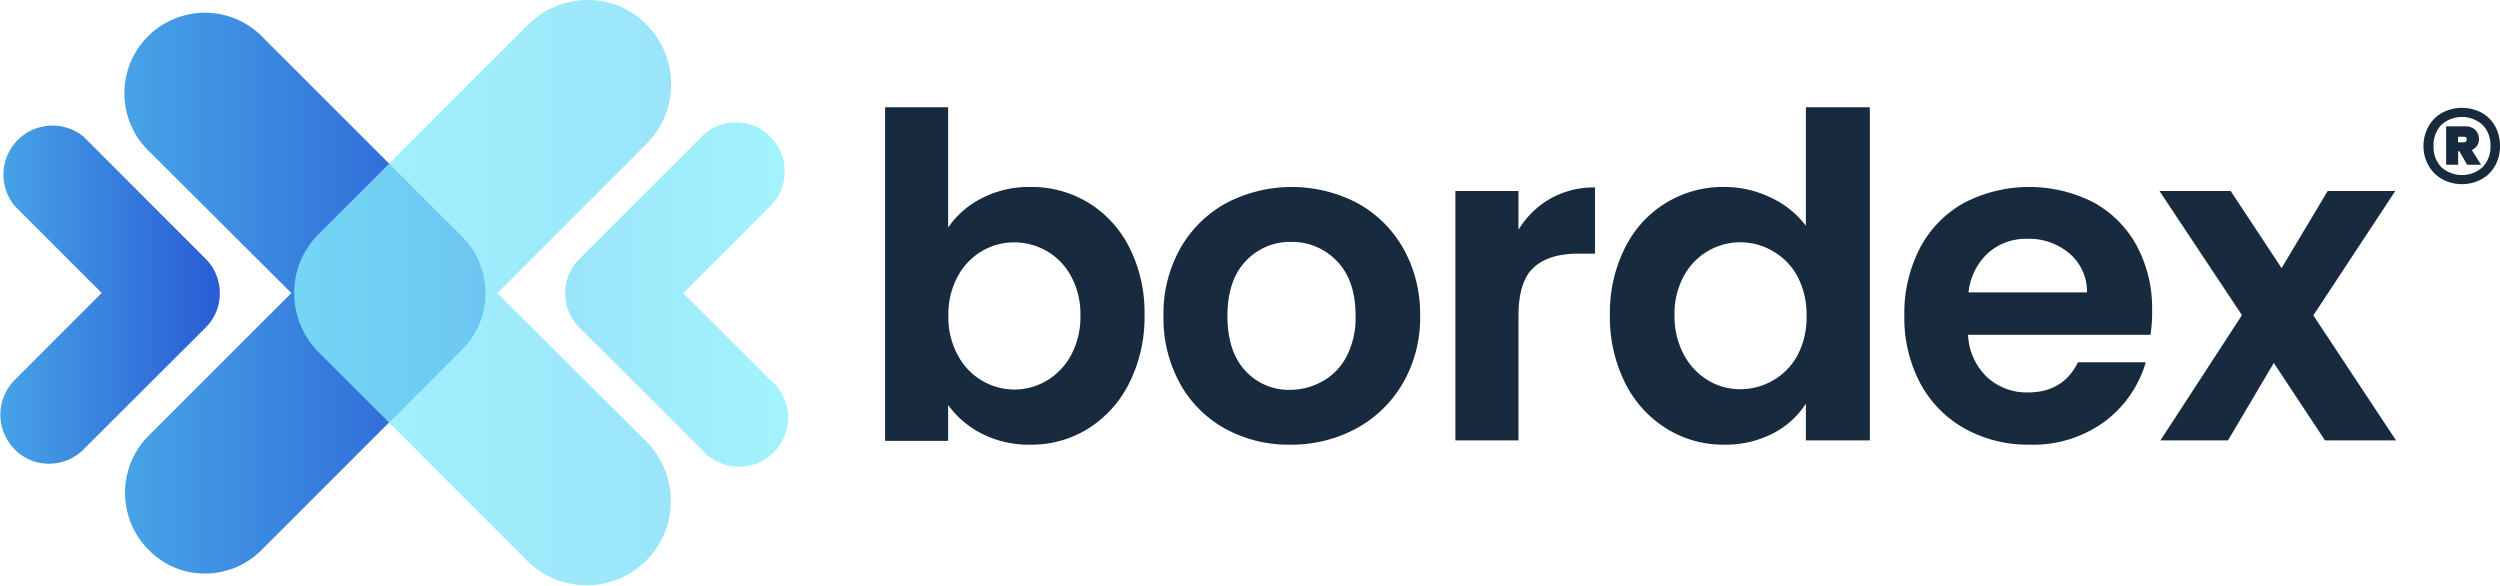 <svg xmlns="http://www.w3.org/2000/svg" xmlns:xlink="http://www.w3.org/1999/xlink" viewBox="0 0 488.17 114.46">
    <defs>
        <style>.cls-1{fill:#182a3d;}.cls-2{fill:url(#linear-gradient);}.cls-3,.cls-5{opacity:0.9;}.cls-3{fill:url(#linear-gradient-2);}.cls-4{fill:url(#linear-gradient-3);}.cls-5{fill:url(#linear-gradient-4);}</style>
        <linearGradient id="linear-gradient" x1="24.31" y1="57.23" x2="94.8" y2="57.23" gradientUnits="userSpaceOnUse">
            <stop offset="0" stop-color="#47a3e7" />
            <stop offset="1" stop-color="#295CD4" />
        </linearGradient>
        <linearGradient id="linear-gradient-2" x1="57.45" y1="57.23" x2="131.18" y2="57.23" gradientUnits="userSpaceOnUse">
            <stop offset="0" stop-color="#87f0fc" stop-opacity="0.85" />
            <stop offset="1" stop-color="#7cdcf9" stop-opacity="0.85" />
        </linearGradient>
        <linearGradient id="linear-gradient-3" x1="0" y1="57.23" x2="42.92" y2="57.23" xlink:href="#linear-gradient" />
        <linearGradient id="linear-gradient-4" x1="-1905.29" y1="-556.08" x2="-1862.38" y2="-556.08" gradientTransform="translate(-1752 -498.86) rotate(180)" xlink:href="#linear-gradient-2" />
    </defs>
    <g id="Layer_2" data-name="Layer 2">
        <g id="Layer_1-2" data-name="Layer 1">
            <path class="cls-1" d="M191.7,38.71a20.1,20.1,0,0,1,9.54-2.2,21.33,21.33,0,0,1,11.3,3.08,21.65,21.65,0,0,1,8,8.75,28.22,28.22,0,0,1,2.95,13.15,28.72,28.72,0,0,1-2.95,13.24,22.1,22.1,0,0,1-8,8.93,20.87,20.87,0,0,1-11.3,3.17,20.1,20.1,0,0,1-9.54-2.16,18.51,18.51,0,0,1-6.56-5.58v7H172.83V20.94h12.31V44.43A17.65,17.65,0,0,1,191.7,38.71Zm17.41,15.17A12.47,12.47,0,0,0,204.36,49,12.73,12.73,0,0,0,198,47.33a12.23,12.23,0,0,0-6.29,1.72A12.65,12.65,0,0,0,187,54a15.46,15.46,0,0,0-1.81,7.65A15.46,15.46,0,0,0,187,69.32a12.65,12.65,0,0,0,4.75,5,12.38,12.38,0,0,0,12.66,0,13,13,0,0,0,4.75-5,15.77,15.77,0,0,0,1.81-7.75A15.35,15.35,0,0,0,209.11,53.88Z" />
            <path class="cls-1" d="M239.24,83.71a22.57,22.57,0,0,1-8.84-8.84,26.52,26.52,0,0,1-3.21-13.2,26,26,0,0,1,3.3-13.2,23,23,0,0,1,9-8.84,27.63,27.63,0,0,1,25.51,0,23,23,0,0,1,9,8.84,26,26,0,0,1,3.3,13.2,25.41,25.41,0,0,1-3.39,13.2,23.45,23.45,0,0,1-9.14,8.84,26.66,26.66,0,0,1-12.89,3.12A25.69,25.69,0,0,1,239.24,83.71Zm19-9.24a11.93,11.93,0,0,0,4.71-4.88,16.49,16.49,0,0,0,1.75-7.92q0-6.95-3.65-10.69a12,12,0,0,0-8.92-3.74A11.75,11.75,0,0,0,243.24,51q-3.56,3.75-3.56,10.69t3.48,10.69a11.43,11.43,0,0,0,8.75,3.74A12.77,12.77,0,0,0,258.2,74.47Z" />
            <path class="cls-1" d="M302.71,38.8a17.21,17.21,0,0,1,8.75-2.2V49.53h-3.25q-5.81,0-8.76,2.73t-2.94,9.5V86H284.19V37.3h12.32v7.57A17.33,17.33,0,0,1,302.71,38.8Z" />
            <path class="cls-1" d="M317.31,48.39a21.25,21.25,0,0,1,19.4-11.88,20.68,20.68,0,0,1,9.06,2.07,18.13,18.13,0,0,1,6.86,5.5V20.94h12.49V86H352.63V78.82a16.76,16.76,0,0,1-6.42,5.81,20.19,20.19,0,0,1-9.59,2.2,20.93,20.93,0,0,1-11.26-3.17,22,22,0,0,1-8.05-8.93,28.72,28.72,0,0,1-2.95-13.24A28.25,28.25,0,0,1,317.31,48.39ZM351,54a12.44,12.44,0,0,0-4.75-4.92,12.53,12.53,0,0,0-17.46,4.83,15.25,15.25,0,0,0-1.81,7.61,15.71,15.71,0,0,0,1.81,7.7,12.91,12.91,0,0,0,4.75,5.06A12.08,12.08,0,0,0,339.79,76a12.67,12.67,0,0,0,6.42-1.72A12.44,12.44,0,0,0,351,69.37a15.84,15.84,0,0,0,1.76-7.7A15.84,15.84,0,0,0,351,54Z" />
            <path class="cls-1" d="M419.92,65.37H384.3A12.09,12.09,0,0,0,388,73.63a11.37,11.37,0,0,0,8,3q6.86,0,9.76-5.89H419A22.15,22.15,0,0,1,411,82.3a23.62,23.62,0,0,1-14.69,4.53,25.42,25.42,0,0,1-12.62-3.12,22,22,0,0,1-8.71-8.84,27.14,27.14,0,0,1-3.12-13.2,27.61,27.61,0,0,1,3.07-13.28,21.52,21.52,0,0,1,8.63-8.8,27.67,27.67,0,0,1,25.2-.09A21.13,21.13,0,0,1,417.24,48a25.73,25.73,0,0,1,3,12.62A28.56,28.56,0,0,1,419.92,65.37Zm-12.4-8.27a9.75,9.75,0,0,0-3.43-7.61,12.14,12.14,0,0,0-8.18-2.86,11.17,11.17,0,0,0-7.7,2.77,12.14,12.14,0,0,0-3.82,7.7Z" />
            <path class="cls-1" d="M454,86l-10-15.13L435.05,86H421.86l15.92-24.46L421.68,37.3h13.9l9.94,15.05,9-15.05h13.2l-16,24.28L467.87,86Z" />
            <path class="cls-1" d="M484.57,22a6.69,6.69,0,0,1,2.65,2.65,7.81,7.81,0,0,1,.95,3.87,7.65,7.65,0,0,1-.95,3.82A6.75,6.75,0,0,1,484.57,35a8.14,8.14,0,0,1-7.67,0,6.94,6.94,0,0,1-2.67-2.65,7.55,7.55,0,0,1-1-3.82,7.71,7.71,0,0,1,1-3.87A6.87,6.87,0,0,1,476.9,22a8.29,8.29,0,0,1,7.67,0Zm.21,10.61a5.59,5.59,0,0,0,1.53-4.09,5.64,5.64,0,0,0-1.53-4.12,6,6,0,0,0-8.08,0,5.71,5.71,0,0,0-1.5,4.12,5.61,5.61,0,0,0,1.5,4.1,6,6,0,0,0,8.08,0Zm-1.12-4.16a2.14,2.14,0,0,1-1,.84l1.82,2.88h-2.73l-1.51-2.63H480v2.63h-2.35v-7.5h3.68a2.78,2.78,0,0,1,2,.68,2.52,2.52,0,0,1,.37,3.1Zm-3.7-.66h1.13a.68.68,0,0,0,.42-.14.54.54,0,0,0,.17-.42c0-.35-.2-.53-.59-.53H480Z" />
            <path class="cls-2" d="M40.07,112A15.26,15.26,0,0,1,29,107.34,15.78,15.78,0,0,1,29,85.1L56.89,57.22l-28-27.89A15.72,15.72,0,0,1,51.13,7.1L90.19,46.15A15.57,15.57,0,0,1,94.8,57.22a15.34,15.34,0,0,1-4.61,11.06L51.13,107.34A15.62,15.62,0,0,1,40.07,112Z" />
            <path class="cls-3" d="M114.69,0a16,16,0,0,1,11.57,4.82,16.51,16.51,0,0,1,0,23.26L97.1,57.25l29.29,29.16a16.45,16.45,0,0,1-23.26,23.26L62.27,68.82a16.26,16.26,0,0,1-4.82-11.57,16.08,16.08,0,0,1,4.82-11.58L103.13,4.82A16.35,16.35,0,0,1,114.69,0Z" />
            <path class="cls-4" d="M9.6,90.55a9.32,9.32,0,0,1-6.74-2.81,9.61,9.61,0,0,1,0-13.54l17-17-17-17A9.58,9.58,0,0,1,16.33,26.7L40.11,50.49a9.42,9.42,0,0,1,2.81,6.73A9.32,9.32,0,0,1,40.11,64L16.33,87.74A9.53,9.53,0,0,1,9.6,90.55Z" />
            <path class="cls-5" d="M143.69,23.9a9.3,9.3,0,0,1,6.74,2.81,9.61,9.61,0,0,1,0,13.54l-17,17,17.05,17A9.57,9.57,0,1,1,137,87.74L113.18,64a9.42,9.42,0,0,1-2.81-6.73,9.31,9.31,0,0,1,2.81-6.74L137,26.71a9.53,9.53,0,0,1,6.73-2.81Z" />
        </g>
    </g>
</svg>